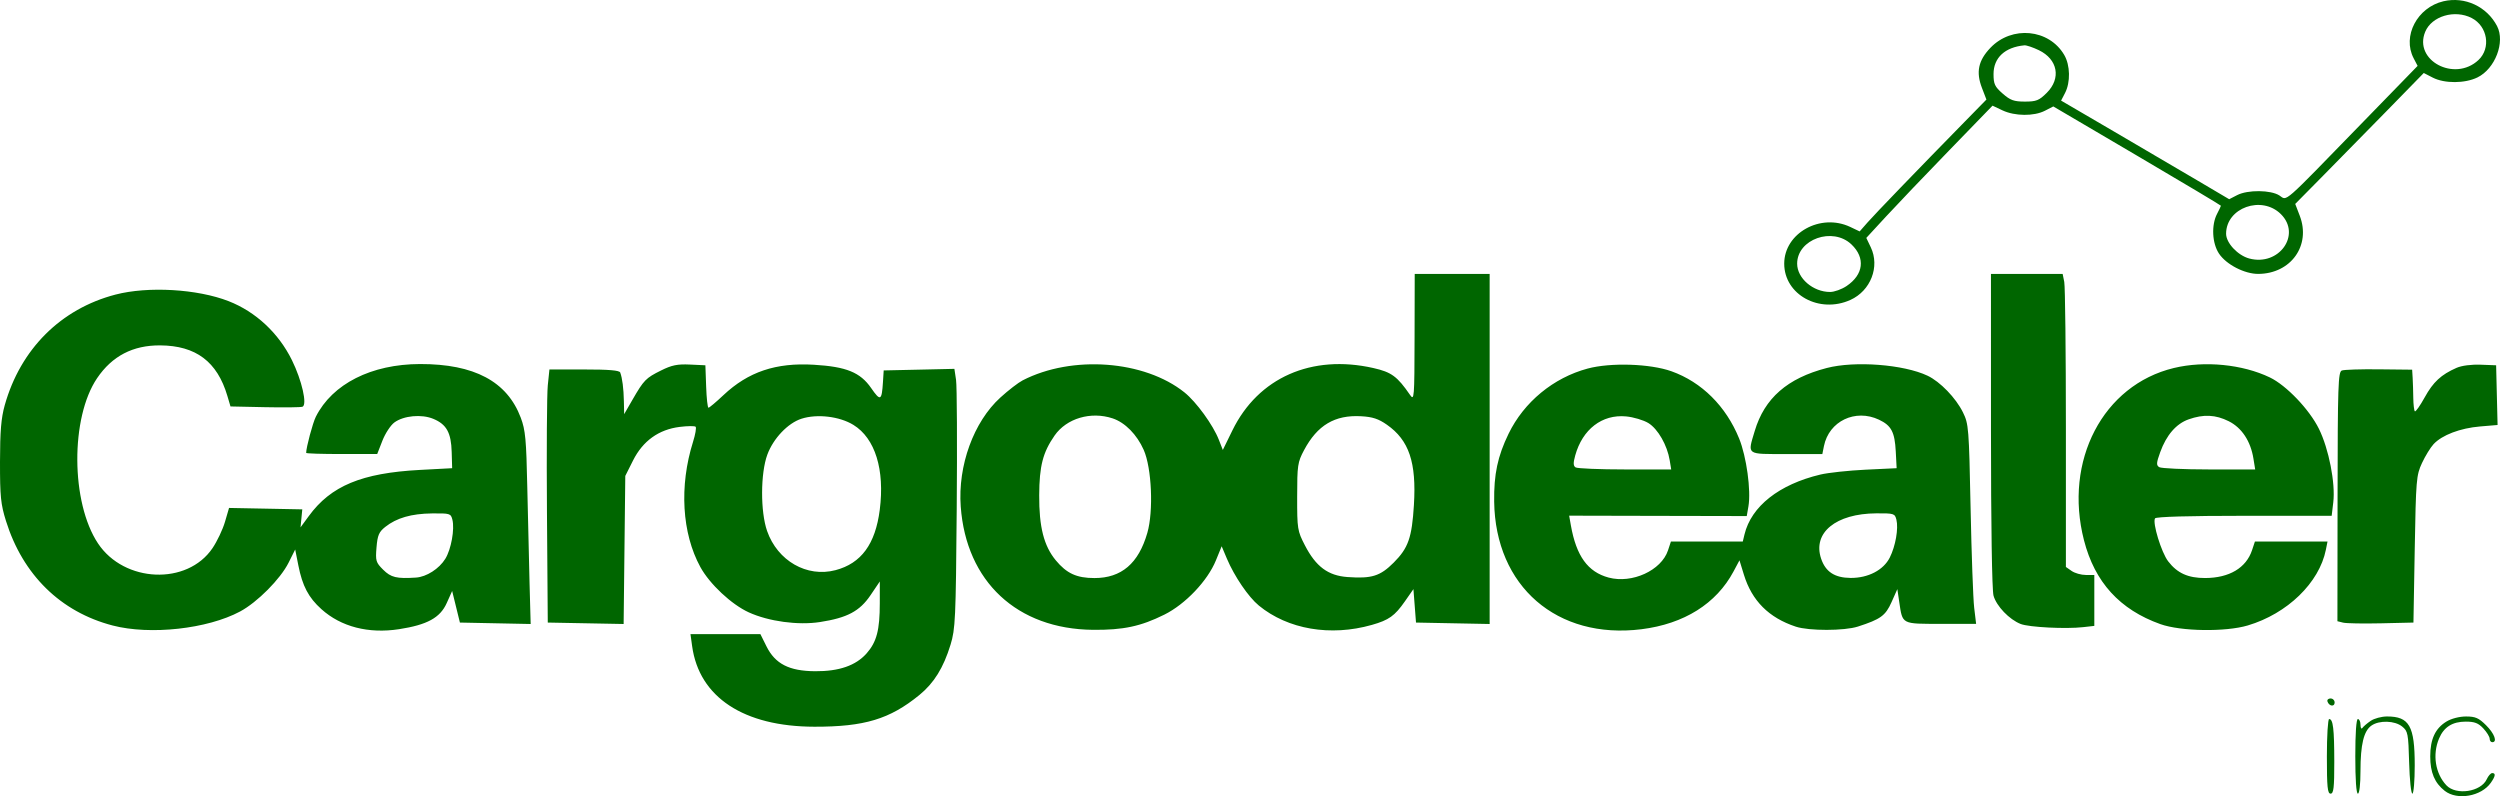 <svg width="157" height="50" viewBox="0 0 157 50" fill="none" xmlns="http://www.w3.org/2000/svg">
<path fill-rule="evenodd" clip-rule="evenodd" d="M153.45 0.079C151.803 0.465 150.855 2.269 151.573 3.651L151.826 4.138L148.261 7.803C143.244 12.962 143.652 12.605 143.151 12.278C142.61 11.925 141.159 11.911 140.496 12.252L139.993 12.511L137.989 11.328C136.887 10.677 134.512 9.283 132.711 8.231L129.437 6.318L129.683 5.843C130.034 5.168 130.012 4.095 129.633 3.449C128.675 1.816 126.348 1.592 124.999 3.002C124.237 3.798 124.083 4.522 124.464 5.515L124.747 6.252L123.379 7.649C120.396 10.692 117.75 13.436 117.281 13.97L116.787 14.533L116.198 14.253C114.332 13.367 112.049 14.635 112.049 16.558C112.049 18.507 114.256 19.716 116.204 18.836C117.48 18.259 118.066 16.747 117.485 15.53L117.204 14.941L118.432 13.609C119.108 12.876 120.891 11.008 122.396 9.457L125.131 6.636L125.754 6.93C126.532 7.298 127.733 7.309 128.422 6.954L128.947 6.684L134.211 9.779C137.106 11.481 139.474 12.894 139.474 12.92C139.474 12.946 139.365 13.175 139.232 13.43C138.864 14.131 138.92 15.279 139.354 15.928C139.812 16.614 140.958 17.206 141.821 17.201C143.871 17.19 145.139 15.412 144.425 13.55L144.14 12.807L145.918 11.007C146.897 10.017 148.713 8.167 149.955 6.896L152.213 4.584L152.781 4.876C153.52 5.254 154.797 5.248 155.586 4.861C156.695 4.318 157.336 2.644 156.818 1.643C156.179 0.409 154.793 -0.235 153.45 0.079ZM155.221 1.131C156.224 1.648 156.444 3.024 155.645 3.772C154.148 5.173 151.555 3.793 152.304 1.995C152.713 1.011 154.157 0.584 155.221 1.131ZM128.039 3.151C129.229 3.724 129.451 4.92 128.537 5.83C128.055 6.31 127.882 6.38 127.163 6.38C126.475 6.38 126.248 6.298 125.768 5.878C125.271 5.444 125.194 5.279 125.194 4.65C125.194 3.628 125.909 2.962 127.131 2.847C127.259 2.835 127.667 2.972 128.039 3.151ZM143.242 13.449C144.542 14.743 143.12 16.734 141.254 16.234C140.532 16.04 139.799 15.257 139.799 14.68C139.799 13.046 142.034 12.247 143.242 13.449ZM116.273 15.351C117.159 16.196 117.034 17.247 115.961 17.966C115.657 18.169 115.194 18.336 114.93 18.336C113.861 18.336 112.861 17.477 112.861 16.558C112.861 15.019 115.096 14.228 116.273 15.351ZM88.835 21.203C88.827 25.015 88.814 25.183 88.551 24.802C87.749 23.637 87.386 23.371 86.249 23.113C82.371 22.235 79.017 23.716 77.398 27.022L76.793 28.257L76.544 27.618C76.181 26.689 75.128 25.238 74.383 24.642C71.864 22.626 67.326 22.288 64.224 23.886C63.952 24.026 63.322 24.511 62.824 24.965C61.144 26.493 60.146 29.238 60.334 31.813C60.677 36.528 63.876 39.508 68.64 39.553C70.537 39.571 71.64 39.336 73.122 38.599C74.443 37.942 75.836 36.476 76.358 35.195L76.721 34.306L77.05 35.086C77.523 36.202 78.402 37.493 79.056 38.029C80.878 39.525 83.553 39.983 86.153 39.244C87.222 38.941 87.59 38.678 88.226 37.767L88.763 36.997L88.844 38.047L88.925 39.097L91.237 39.142L93.55 39.187V28.196V17.205H91.197H88.844L88.835 21.203ZM125.033 27.02C125.033 32.963 125.097 37.061 125.193 37.408C125.377 38.065 126.186 38.909 126.898 39.186C127.43 39.393 129.737 39.51 130.833 39.384L131.523 39.306V37.707V36.108H130.991C130.698 36.108 130.297 35.995 130.098 35.856L129.738 35.605V26.91C129.738 22.127 129.692 17.987 129.636 17.709L129.535 17.205H127.283H125.032L125.033 27.02ZM7.253 18.5C3.819 19.396 1.286 21.925 0.298 25.445C0.072 26.249 0.003 27.081 0 28.999C-0.003 31.174 0.047 31.663 0.375 32.715C1.433 36.103 3.807 38.43 7.076 39.282C9.431 39.896 13.028 39.5 15.079 38.401C16.16 37.822 17.61 36.362 18.123 35.337L18.538 34.508L18.736 35.506C18.991 36.8 19.374 37.527 20.185 38.256C21.416 39.364 23.145 39.809 25.061 39.513C26.828 39.24 27.64 38.796 28.053 37.875L28.395 37.114L28.639 38.106L28.882 39.097L31.104 39.142L33.326 39.187L33.256 36.638C33.217 35.236 33.153 32.523 33.114 30.609C33.051 27.596 32.997 27.01 32.705 26.234C31.849 23.955 29.785 22.855 26.378 22.862C23.323 22.868 20.874 24.107 19.834 26.172C19.64 26.558 19.227 28.102 19.227 28.442C19.227 28.482 20.231 28.514 21.458 28.513L23.689 28.511L24.014 27.678C24.192 27.22 24.531 26.704 24.766 26.531C25.351 26.101 26.475 25.997 27.211 26.303C28.042 26.648 28.332 27.171 28.366 28.383L28.395 29.403L26.367 29.511C22.713 29.707 20.782 30.509 19.392 32.41L18.873 33.119L18.928 32.554L18.983 31.988L16.684 31.943L14.384 31.899L14.129 32.771C13.989 33.251 13.636 33.995 13.345 34.425C11.758 36.77 7.802 36.605 6.154 34.126C4.446 31.556 4.417 26.229 6.099 23.748C7.043 22.356 8.346 21.679 10.058 21.69C12.304 21.705 13.641 22.71 14.279 24.864L14.475 25.525L16.64 25.571C17.83 25.596 18.89 25.583 18.996 25.543C19.307 25.424 18.96 23.89 18.333 22.617C17.494 20.915 16.06 19.578 14.358 18.913C12.396 18.147 9.298 17.967 7.253 18.5ZM41.513 23.266C40.554 23.742 40.435 23.865 39.719 25.105L39.197 26.01L39.18 25.202C39.163 24.391 39.082 23.753 38.95 23.394C38.9 23.258 38.24 23.202 36.692 23.203L34.504 23.204L34.401 24.203C34.344 24.753 34.321 28.329 34.349 32.15L34.4 39.097L36.782 39.142L39.164 39.187L39.216 34.537L39.268 29.888L39.755 28.918C40.372 27.689 41.366 26.974 42.684 26.81C43.179 26.748 43.629 26.744 43.686 26.8C43.742 26.857 43.669 27.283 43.522 27.749C42.65 30.522 42.823 33.49 43.982 35.609C44.567 36.679 45.936 37.961 47.025 38.457C48.273 39.026 50.116 39.277 51.492 39.065C53.206 38.8 53.988 38.385 54.669 37.378L55.252 36.516L55.251 37.888C55.25 39.571 55.054 40.316 54.425 41.03C53.747 41.798 52.69 42.165 51.185 42.153C49.558 42.141 48.684 41.693 48.135 40.592L47.753 39.824H45.557H43.362L43.466 40.579C43.908 43.788 46.706 45.631 51.147 45.638C54.286 45.643 55.875 45.163 57.731 43.651C58.654 42.898 59.247 41.943 59.693 40.49C59.997 39.497 60.025 38.886 60.082 31.988C60.116 27.9 60.097 24.243 60.04 23.86L59.936 23.164L57.716 23.214L55.496 23.263L55.45 23.991C55.375 25.173 55.293 25.215 54.708 24.37C54.026 23.384 53.151 23.028 51.114 22.906C48.729 22.763 46.991 23.347 45.431 24.816C44.969 25.251 44.547 25.606 44.492 25.606C44.438 25.606 44.371 25.006 44.346 24.273L44.298 22.94L43.325 22.894C42.542 22.857 42.187 22.93 41.513 23.266ZM99.703 23.146C97.554 23.724 95.706 25.247 94.739 27.238C94.052 28.651 93.811 29.786 93.834 31.503C93.906 36.823 97.779 40.178 103.085 39.516C105.761 39.181 107.784 37.912 108.865 35.889L109.239 35.188L109.517 36.092C110.021 37.732 111.085 38.796 112.78 39.355C113.602 39.626 115.825 39.623 116.674 39.349C118.103 38.888 118.408 38.667 118.788 37.816L119.153 36.997L119.273 37.805C119.484 39.224 119.397 39.178 121.894 39.178H124.1L123.979 38.168C123.913 37.613 123.811 34.795 123.753 31.907C123.651 26.87 123.632 26.625 123.274 25.898C122.83 24.993 121.84 23.968 121.051 23.595C119.551 22.886 116.49 22.651 114.722 23.11C112.247 23.752 110.811 25.007 110.197 27.065C109.74 28.597 109.627 28.514 112.191 28.514H114.443L114.543 28.016C114.858 26.448 116.513 25.654 118.001 26.357C118.776 26.724 118.99 27.129 119.054 28.353L119.109 29.403L117.161 29.496C116.09 29.548 114.812 29.685 114.321 29.802C111.726 30.42 109.981 31.797 109.554 33.563L109.447 34.008H107.191H104.934L104.75 34.565C104.332 35.823 102.493 36.666 101.023 36.272C99.715 35.921 98.992 34.922 98.651 32.994L98.543 32.384L104.12 32.397L109.696 32.409L109.802 31.795C109.972 30.801 109.681 28.68 109.218 27.54C108.395 25.512 106.868 23.994 104.968 23.316C103.63 22.838 101.143 22.758 99.703 23.146ZM136.517 23.111C132.07 24.184 129.591 28.935 130.874 33.928C131.551 36.562 133.121 38.286 135.674 39.196C136.957 39.653 139.759 39.695 141.159 39.279C143.644 38.54 145.648 36.599 146.064 34.529L146.168 34.008H143.889H141.609L141.43 34.547C141.06 35.665 139.999 36.296 138.484 36.3C137.411 36.302 136.731 35.995 136.161 35.251C135.732 34.691 135.164 32.831 135.336 32.553C135.4 32.451 137.449 32.392 140.933 32.392H146.429L146.53 31.544C146.673 30.349 146.251 28.189 145.629 26.931C145.025 25.709 143.583 24.2 142.545 23.702C140.825 22.877 138.449 22.644 136.517 23.111ZM154.271 23.101C153.3 23.528 152.805 23.987 152.269 24.958C151.978 25.485 151.701 25.877 151.652 25.829C151.604 25.781 151.56 25.402 151.554 24.987C151.549 24.572 151.531 24.004 151.514 23.724L151.483 23.216L149.404 23.193C148.261 23.18 147.209 23.213 147.067 23.268C146.836 23.356 146.808 24.188 146.799 31.19L146.79 39.013L147.149 39.102C147.346 39.151 148.42 39.169 149.536 39.144L151.564 39.097L151.645 34.492C151.722 30.12 151.745 29.847 152.099 29.082C152.305 28.639 152.633 28.103 152.83 27.891C153.358 27.322 154.503 26.886 155.748 26.782L156.848 26.689L156.802 24.815L156.757 22.94L155.783 22.903C155.202 22.88 154.593 22.96 154.271 23.101ZM53.595 26.684C54.959 27.524 55.57 29.492 55.249 32.013C54.975 34.168 54.086 35.381 52.469 35.806C50.675 36.279 48.83 35.222 48.174 33.347C47.749 32.131 47.757 29.722 48.189 28.55C48.565 27.532 49.479 26.571 50.333 26.296C51.315 25.98 52.723 26.147 53.595 26.684ZM69.874 26.274C70.652 26.533 71.397 27.288 71.825 28.253C72.329 29.389 72.447 32.092 72.053 33.463C71.502 35.383 70.427 36.302 68.734 36.302C67.615 36.302 66.987 36.014 66.303 35.188C65.555 34.283 65.251 33.093 65.262 31.099C65.271 29.265 65.49 28.414 66.228 27.352C66.979 26.272 68.507 25.82 69.874 26.274ZM87.098 26.673C88.491 27.647 88.958 29.037 88.794 31.711C88.667 33.769 88.442 34.414 87.527 35.33C86.676 36.182 86.145 36.348 84.621 36.238C83.4 36.15 82.637 35.582 81.947 34.245C81.479 33.339 81.46 33.221 81.462 31.191C81.463 29.22 81.492 29.026 81.893 28.272C82.729 26.7 83.826 26.048 85.477 26.14C86.197 26.18 86.569 26.302 87.098 26.673ZM103.521 26.57C104.118 26.938 104.703 27.96 104.857 28.905L104.952 29.484L102.05 29.481C100.454 29.48 99.059 29.422 98.949 29.353C98.799 29.258 98.792 29.076 98.924 28.603C99.38 26.957 100.611 26.011 102.113 26.15C102.583 26.194 103.217 26.383 103.521 26.57ZM139.967 26.454C140.786 26.865 141.34 27.705 141.516 28.802L141.626 29.484L138.724 29.481C137.129 29.48 135.722 29.415 135.598 29.337C135.408 29.217 135.418 29.069 135.661 28.398C136.049 27.323 136.664 26.612 137.446 26.335C138.381 26.004 139.141 26.04 139.967 26.454ZM28.41 32.636C28.561 33.233 28.332 34.497 27.967 35.09C27.581 35.718 26.782 36.23 26.123 36.272C24.907 36.351 24.554 36.267 24.063 35.778C23.604 35.321 23.575 35.222 23.645 34.377C23.708 33.614 23.797 33.407 24.192 33.092C24.903 32.526 25.833 32.257 27.135 32.243C28.257 32.231 28.312 32.248 28.41 32.636ZM119.093 32.632C119.233 33.188 119.04 34.295 118.678 35.015C118.281 35.803 117.319 36.303 116.215 36.294C115.218 36.286 114.645 35.911 114.366 35.083C113.819 33.458 115.288 32.253 117.833 32.238C118.935 32.231 118.997 32.251 119.093 32.632ZM146.165 44.055C146.265 44.355 146.615 44.404 146.615 44.119C146.615 43.978 146.499 43.863 146.358 43.863C146.216 43.863 146.13 43.95 146.165 44.055ZM148.882 45.268C148.661 45.418 148.427 45.618 148.362 45.712C148.295 45.807 148.241 45.722 148.24 45.52C148.239 45.319 148.164 45.156 148.075 45.156C147.974 45.156 147.913 46.045 147.913 47.499C147.913 48.953 147.974 49.841 148.075 49.841C148.171 49.841 148.238 49.262 148.238 48.428C148.239 46.753 148.444 45.902 148.929 45.565C149.421 45.221 150.392 45.252 150.856 45.626C151.214 45.914 151.243 46.062 151.294 47.888C151.323 48.962 151.415 49.841 151.497 49.841C151.578 49.841 151.645 49.038 151.645 48.056C151.645 45.592 151.306 44.994 149.907 44.994C149.564 44.994 149.103 45.117 148.882 45.268ZM153.641 45.311C152.936 45.739 152.619 46.417 152.619 47.499C152.619 48.514 152.894 49.167 153.53 49.666C154.312 50.278 155.822 50.014 156.423 49.16C156.716 48.743 156.744 48.549 156.51 48.549C156.419 48.549 156.265 48.723 156.168 48.935C155.803 49.731 154.243 49.966 153.632 49.316C152.937 48.578 152.749 47.385 153.17 46.384C153.475 45.657 154.01 45.318 154.853 45.318C155.404 45.318 155.641 45.41 155.953 45.745C156.172 45.98 156.351 46.271 156.351 46.391C156.351 46.512 156.424 46.61 156.514 46.61C156.851 46.61 156.655 46.072 156.124 45.544C155.665 45.087 155.453 44.995 154.866 44.995C154.453 44.995 153.945 45.126 153.641 45.311ZM146.128 47.499C146.128 49.429 146.169 49.841 146.361 49.841C146.552 49.841 146.594 49.474 146.593 47.835C146.591 45.764 146.518 45.156 146.271 45.156C146.192 45.156 146.128 46.21 146.128 47.499Z" fill="#006600"/>
</svg>
